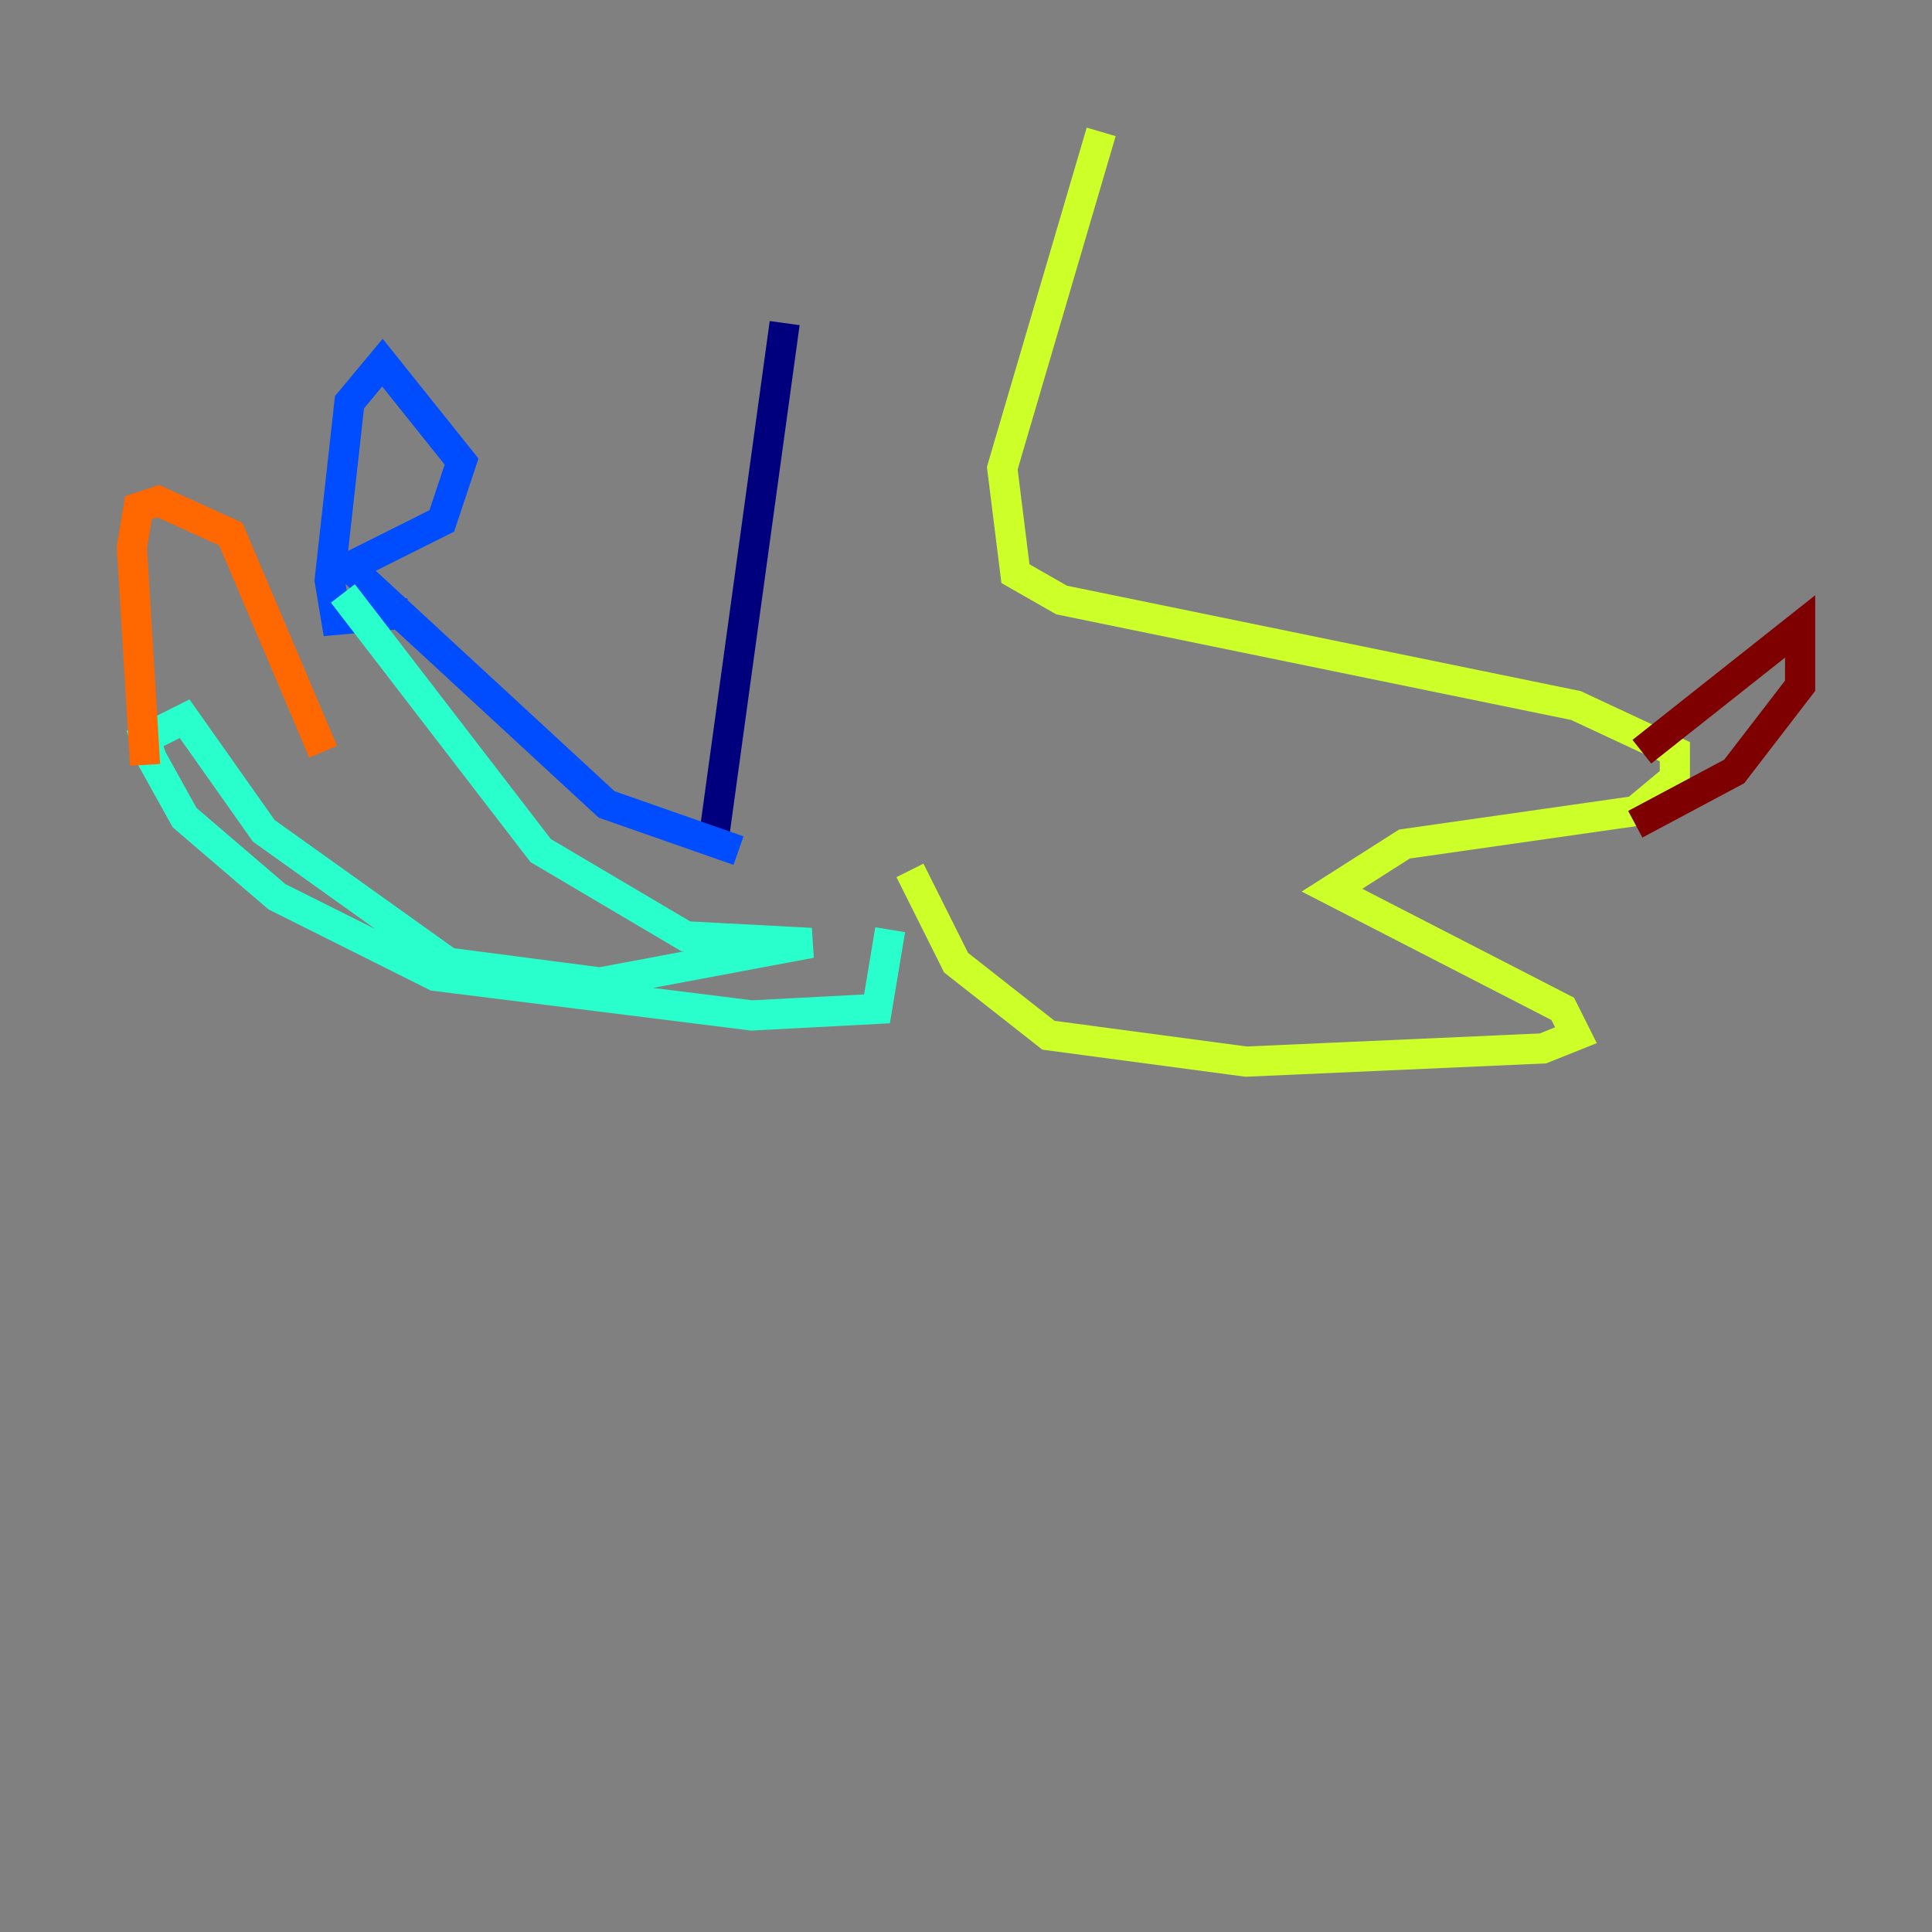 <?xml version="1.0" encoding="utf-8" ?>
<svg baseProfile="tiny" height="128" version="1.2" viewBox="0,0,128,128" width="128" xmlns="http://www.w3.org/2000/svg" xmlns:ev="http://www.w3.org/2001/xml-events" xmlns:xlink="http://www.w3.org/1999/xlink"><rect x="0" y="0" width="128" height="128" fill="#808080" stroke="none"/><defs /><polyline fill="none" points="51.986,21.406 47.181,56.355" stroke="#00007f" stroke-width="2" /><polyline fill="none" points="48.928,56.355 40.191,53.297 23.154,37.57 29.27,34.512 30.58,30.58 25.338,24.027 23.154,26.648 21.843,38.444 22.28,41.065 27.085,40.628" stroke="#004cff" stroke-width="2" /><polyline fill="none" points="22.717,39.317 35.822,56.355 45.433,62.034 53.734,62.471 39.754,65.092 29.706,63.782 17.474,55.044 12.232,47.618 9.611,48.928 10.048,50.239 12.232,54.171 18.348,59.413 28.833,64.655 49.802,67.276 58.102,66.84 58.976,61.597" stroke="#29ffcd" stroke-width="2" /><polyline fill="none" points="60.287,57.666 63.345,63.782 69.461,68.587 82.567,70.335 102.225,69.461 104.41,68.587 103.536,66.84 88.246,58.976 93.051,55.918 108.341,53.734 110.963,51.55 110.963,49.802 104.41,46.744 70.335,39.754 67.276,38.007 66.403,31.017 72.956,8.737" stroke="#cdff29" stroke-width="2" /><polyline fill="none" points="9.611,50.676 8.737,36.259 9.174,33.638 10.485,33.201 15.29,35.386 21.406,49.802" stroke="#ff6700" stroke-width="2" /><polyline fill="none" points="108.778,49.802 119.263,41.502 119.263,45.433 114.894,51.113 108.341,54.608" stroke="#7f0000" stroke-width="2" /></svg>